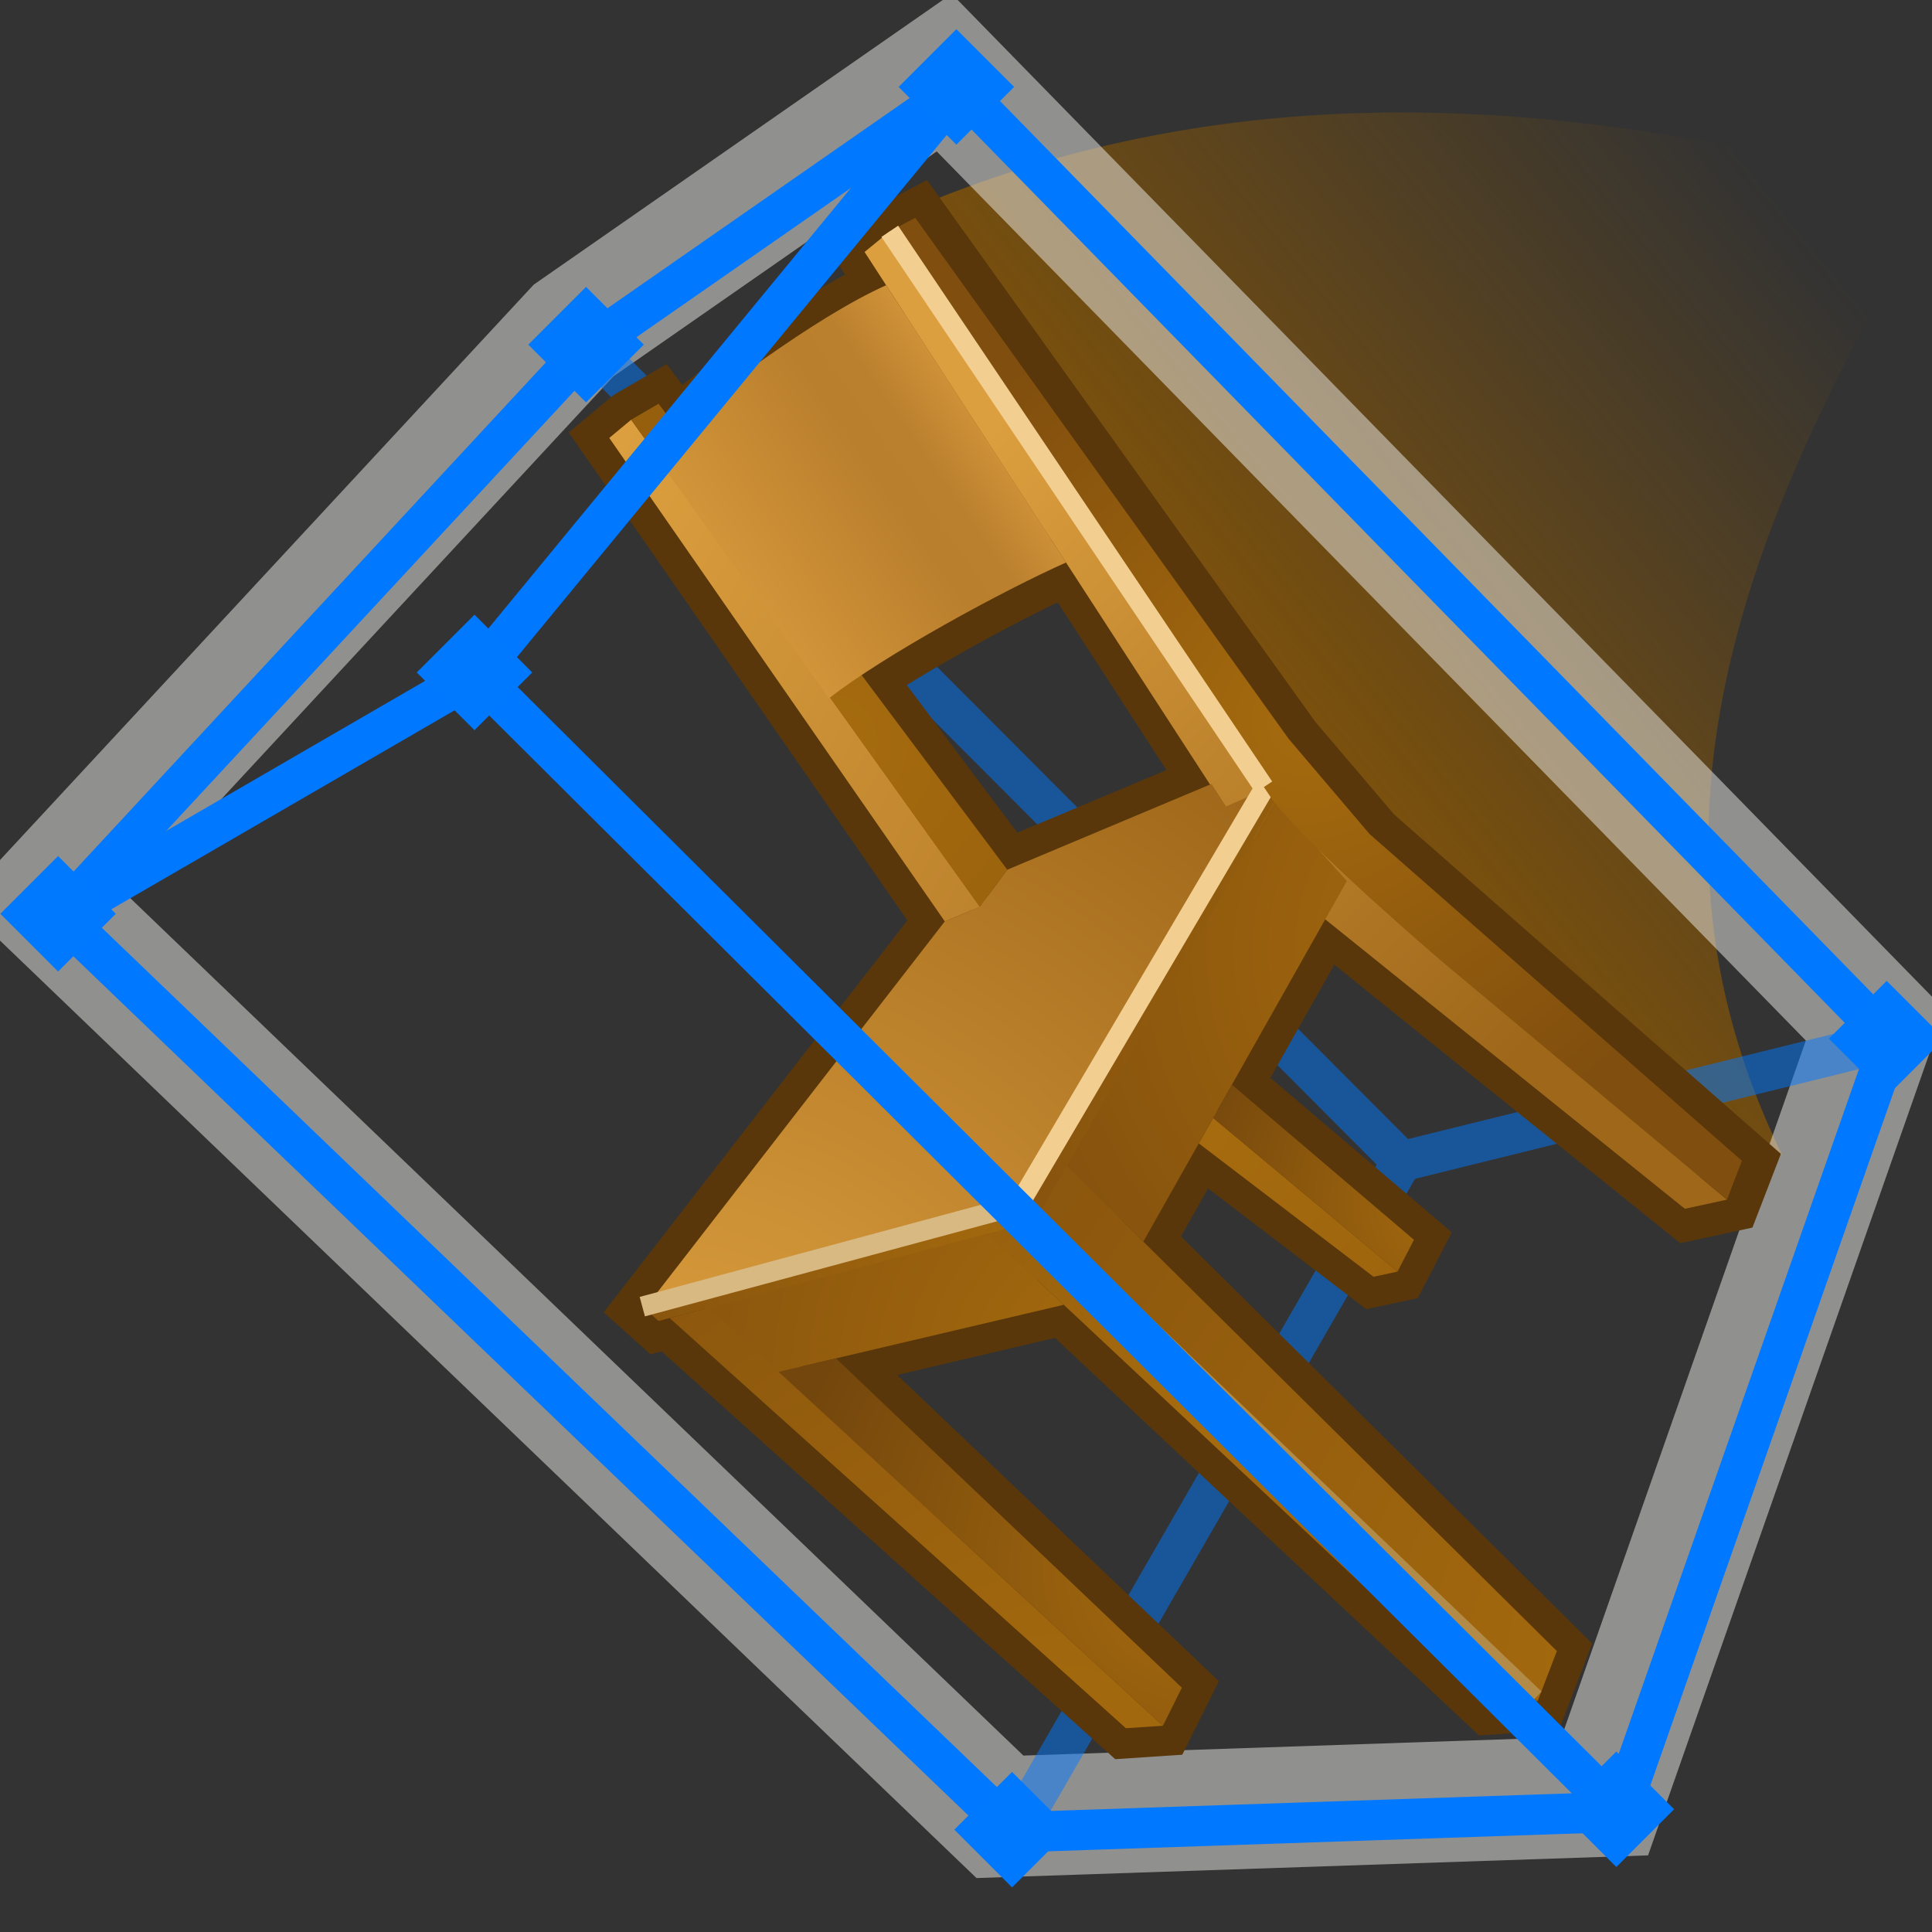 <?xml version="1.0" encoding="UTF-8" standalone="no"?>
<!-- Created with Inkscape (http://www.inkscape.org/) -->
<svg
   xmlns:a="http://ns.adobe.com/AdobeSVGViewerExtensions/3.0/"
   xmlns:i="http://ns.adobe.com/AdobeIllustrator/10.0/"
   xmlns:dc="http://purl.org/dc/elements/1.1/"
   xmlns:cc="http://web.resource.org/cc/"
   xmlns:rdf="http://www.w3.org/1999/02/22-rdf-syntax-ns#"
   xmlns:svg="http://www.w3.org/2000/svg"
   xmlns="http://www.w3.org/2000/svg"
   xmlns:xlink="http://www.w3.org/1999/xlink"
   xmlns:sodipodi="http://sodipodi.sourceforge.net/DTD/sodipodi-0.dtd"
   xmlns:inkscape="http://www.inkscape.org/namespaces/inkscape"
   width="48px"
   height="48px"
   id="svg6579"
   sodipodi:version="0.32"
   inkscape:version="0.44.1"
   sodipodi:docbase="e:\dev_clean\src\houdini\support\icons\sop"
   sodipodi:docname="dynamicsxform.svg">
  <rect width="100%" height="100%" fill="#333333" stroke="none"/>
  <defs
     id="defs6581">
    <linearGradient
       inkscape:collect="always"
       id="linearGradient6675">
      <stop
         style="stop-color:#8f5902;stop-opacity:0.795"
         offset="0"
         id="stop6677" />
      <stop
         style="stop-color:#8f5902;stop-opacity:0;"
         offset="1"
         id="stop6679" />
    </linearGradient>
    <linearGradient
       y2="127.132"
       x2="35.127"
       y1="106.203"
       x1="35.029"
       gradientUnits="userSpaceOnUse"
       id="XMLID_86_"
       gradientTransform="matrix(0.691,-0.691,0.691,0.691,-73.476,-38.282)">
				<stop
   id="stop4017"
   style="stop-color:#DC9F3F"
   offset="0.006" />

				<stop
   id="stop4019"
   style="stop-color:#9E671A"
   offset="1" />

				<a:midPointStop
   style="stop-color:#DC9F3F"
   offset="0.006" />

				<a:midPointStop
   style="stop-color:#DC9F3F"
   offset="0.5" />

				<a:midPointStop
   style="stop-color:#9E671A"
   offset="1" />

			</linearGradient>
    <radialGradient
       gradientUnits="userSpaceOnUse"
       fy="120.177"
       fx="9.212"
       r="30.371"
       cy="120.177"
       cx="9.212"
       id="XMLID_87_">
				<stop
   id="stop4024"
   style="stop-color:#E6A845"
   offset="0" />

				<stop
   id="stop4026"
   style="stop-color:#8F5810"
   offset="1" />

				<a:midPointStop
   style="stop-color:#E6A845"
   offset="0" />

				<a:midPointStop
   style="stop-color:#E6A845"
   offset="0.5" />

				<a:midPointStop
   style="stop-color:#8F5810"
   offset="1" />

			</radialGradient>
    <radialGradient
       gradientUnits="userSpaceOnUse"
       fy="140.959"
       fx="25.869"
       r="28.806"
       cy="140.959"
       cx="25.869"
       id="XMLID_88_">
				<stop
   id="stop4031"
   style="stop-color:#A66B0E"
   offset="0" />

				<stop
   id="stop4033"
   style="stop-color:#804E0E"
   offset="1" />

				<a:midPointStop
   style="stop-color:#A66B0E"
   offset="0" />

				<a:midPointStop
   style="stop-color:#A66B0E"
   offset="0.5" />

				<a:midPointStop
   style="stop-color:#804E0E"
   offset="1" />

			</radialGradient>
    <radialGradient
       gradientUnits="userSpaceOnUse"
       fy="131.899"
       fx="12.646"
       r="23.384"
       cy="131.899"
       cx="12.646"
       id="XMLID_89_">
				<stop
   id="stop4038"
   style="stop-color:#A66B0E"
   offset="0" />

				<stop
   id="stop4040"
   style="stop-color:#804E0E"
   offset="1" />

				<a:midPointStop
   style="stop-color:#A66B0E"
   offset="0" />

				<a:midPointStop
   style="stop-color:#A66B0E"
   offset="0.5" />

				<a:midPointStop
   style="stop-color:#804E0E"
   offset="1" />

			</radialGradient>
    <radialGradient
       gradientUnits="userSpaceOnUse"
       fy="123"
       fx="26.894"
       r="28.696"
       cy="123"
       cx="26.894"
       id="XMLID_90_">
				<stop
   id="stop4045"
   style="stop-color:#A66B0E"
   offset="0" />

				<stop
   id="stop4047"
   style="stop-color:#804E0E"
   offset="1" />

				<a:midPointStop
   style="stop-color:#A66B0E"
   offset="0" />

				<a:midPointStop
   style="stop-color:#A66B0E"
   offset="0.5" />

				<a:midPointStop
   style="stop-color:#804E0E"
   offset="1" />

			</radialGradient>
    <radialGradient
       gradientUnits="userSpaceOnUse"
       fy="126.067"
       fx="20.906"
       r="15.981"
       cy="126.067"
       cx="20.906"
       id="XMLID_91_">
				<stop
   id="stop4052"
   style="stop-color:#A66B0E"
   offset="0" />

				<stop
   id="stop4054"
   style="stop-color:#804E0E"
   offset="1" />

				<a:midPointStop
   style="stop-color:#A66B0E"
   offset="0" />

				<a:midPointStop
   style="stop-color:#A66B0E"
   offset="0.5" />

				<a:midPointStop
   style="stop-color:#804E0E"
   offset="1" />

			</radialGradient>
    <radialGradient
       gradientUnits="userSpaceOnUse"
       fy="125.074"
       fx="35.484"
       r="14.954"
       cy="125.074"
       cx="35.484"
       id="XMLID_92_">
				<stop
   id="stop4059"
   style="stop-color:#A66B0E"
   offset="0" />

				<stop
   id="stop4061"
   style="stop-color:#804E0E"
   offset="1" />

				<a:midPointStop
   style="stop-color:#A66B0E"
   offset="0" />

				<a:midPointStop
   style="stop-color:#A66B0E"
   offset="0.5" />

				<a:midPointStop
   style="stop-color:#804E0E"
   offset="1" />

			</radialGradient>
    <linearGradient
       y2="127.969"
       x2="33.369"
       y1="100.592"
       x1="25.776"
       gradientUnits="userSpaceOnUse"
       id="XMLID_93_">
				<stop
   id="stop4066"
   style="stop-color:#DC9F3F"
   offset="0.006" />

				<stop
   id="stop4068"
   style="stop-color:#9E671A"
   offset="1" />

				<a:midPointStop
   style="stop-color:#DC9F3F"
   offset="0.006" />

				<a:midPointStop
   style="stop-color:#DC9F3F"
   offset="0.5" />

				<a:midPointStop
   style="stop-color:#9E671A"
   offset="1" />

			</linearGradient>
    <radialGradient
       gradientUnits="userSpaceOnUse"
       fy="109.128"
       fx="27.112"
       r="22.409"
       cy="109.128"
       cx="27.112"
       id="XMLID_94_">
				<stop
   id="stop4073"
   style="stop-color:#A66B0E"
   offset="0" />

				<stop
   id="stop4075"
   style="stop-color:#804E0E"
   offset="1" />

				<a:midPointStop
   style="stop-color:#A66B0E"
   offset="0" />

				<a:midPointStop
   style="stop-color:#A66B0E"
   offset="0.5" />

				<a:midPointStop
   style="stop-color:#804E0E"
   offset="1" />

			</radialGradient>
    <linearGradient
       y2="106.112"
       x2="36.101"
       y1="104.652"
       x1="28.021"
       gradientUnits="userSpaceOnUse"
       id="XMLID_95_"
       gradientTransform="matrix(0.691,-0.691,0.691,0.691,-73.476,-38.282)">
				<stop
   id="stop4080"
   style="stop-color:#D3963A"
   offset="0.006" />

				<stop
   id="stop4082"
   style="stop-color:#BA7F2D"
   offset="0.573" />

				<stop
   id="stop4084"
   style="stop-color:#BB802E"
   offset="0.725" />

				<stop
   id="stop4086"
   style="stop-color:#D5983C"
   offset="1" />

				<a:midPointStop
   style="stop-color:#D3963A"
   offset="0.006" />

				<a:midPointStop
   style="stop-color:#D3963A"
   offset="0.5" />

				<a:midPointStop
   style="stop-color:#BA7F2D"
   offset="0.573" />

				<a:midPointStop
   style="stop-color:#BA7F2D"
   offset="0.5" />

				<a:midPointStop
   style="stop-color:#BB802E"
   offset="0.725" />

				<a:midPointStop
   style="stop-color:#BB802E"
   offset="0.5" />

				<a:midPointStop
   style="stop-color:#D5983C"
   offset="1" />

			</linearGradient>
    <radialGradient
       gradientUnits="userSpaceOnUse"
       fy="128.635"
       fx="37.329"
       r="21.227"
       cy="128.635"
       cx="37.329"
       id="XMLID_96_">
				<stop
   id="stop4091"
   style="stop-color:#A66B0E"
   offset="0" />

				<stop
   id="stop4093"
   style="stop-color:#804E0E"
   offset="1" />

				<a:midPointStop
   style="stop-color:#A66B0E"
   offset="0" />

				<a:midPointStop
   style="stop-color:#A66B0E"
   offset="0.5" />

				<a:midPointStop
   style="stop-color:#804E0E"
   offset="1" />

			</radialGradient>
    <radialGradient
       gradientUnits="userSpaceOnUse"
       fy="130.641"
       fx="18.766"
       r="10.789"
       cy="130.641"
       cx="18.766"
       id="XMLID_97_">
				<stop
   id="stop4100"
   style="stop-color:#A66B0E"
   offset="0" />

				<stop
   id="stop4102"
   style="stop-color:#73460D"
   offset="1" />

				<a:midPointStop
   style="stop-color:#A66B0E"
   offset="0" />

				<a:midPointStop
   style="stop-color:#A66B0E"
   offset="0.5" />

				<a:midPointStop
   style="stop-color:#73460D"
   offset="1" />

			</radialGradient>
    <radialGradient
       gradientUnits="userSpaceOnUse"
       fy="128.183"
       fx="21.929"
       r="21.149"
       cy="128.183"
       cx="21.929"
       id="XMLID_98_">
				<stop
   id="stop4107"
   style="stop-color:#A66B0E"
   offset="0" />

				<stop
   id="stop4109"
   style="stop-color:#804E0E"
   offset="1" />

				<a:midPointStop
   style="stop-color:#A66B0E"
   offset="0" />

				<a:midPointStop
   style="stop-color:#A66B0E"
   offset="0.5" />

				<a:midPointStop
   style="stop-color:#804E0E"
   offset="1" />

			</radialGradient>
    <radialGradient
       gradientUnits="userSpaceOnUse"
       fy="122.321"
       fx="21.879"
       r="13.867"
       cy="122.321"
       cx="21.879"
       id="XMLID_99_">
				<stop
   id="stop4114"
   style="stop-color:#A66B0E"
   offset="0" />

				<stop
   id="stop4116"
   style="stop-color:#804E0E"
   offset="1" />

				<a:midPointStop
   style="stop-color:#A66B0E"
   offset="0" />

				<a:midPointStop
   style="stop-color:#A66B0E"
   offset="0.5" />

				<a:midPointStop
   style="stop-color:#804E0E"
   offset="1" />

			</radialGradient>
    <radialGradient
       gradientUnits="userSpaceOnUse"
       fy="128.695"
       fx="30.057"
       r="7.297"
       cy="128.695"
       cx="30.057"
       id="XMLID_100_">
				<stop
   id="stop4121"
   style="stop-color:#A66B0E"
   offset="0" />

				<stop
   id="stop4123"
   style="stop-color:#73460D"
   offset="1" />

				<a:midPointStop
   style="stop-color:#A66B0E"
   offset="0" />

				<a:midPointStop
   style="stop-color:#A66B0E"
   offset="0.5" />

				<a:midPointStop
   style="stop-color:#73460D"
   offset="1" />

			</radialGradient>
    <radialGradient
       gradientUnits="userSpaceOnUse"
       fy="117.33"
       fx="35.975"
       r="11.575"
       cy="117.33"
       cx="35.975"
       id="XMLID_101_"
       gradientTransform="matrix(0.691,-0.691,0.691,0.691,-73.476,-38.282)">
				<stop
   id="stop4128"
   style="stop-color:#A66B0E"
   offset="0" />

				<stop
   id="stop4130"
   style="stop-color:#804E0E"
   offset="1" />

				<a:midPointStop
   style="stop-color:#A66B0E"
   offset="0" />

				<a:midPointStop
   style="stop-color:#A66B0E"
   offset="0.5" />

				<a:midPointStop
   style="stop-color:#804E0E"
   offset="1" />

			</radialGradient>
    <linearGradient
       inkscape:collect="always"
       xlink:href="#linearGradient6675"
       id="linearGradient6681"
       x1="31.571"
       y1="17.469"
       x2="45.286"
       y2="6.326"
       gradientUnits="userSpaceOnUse" />
  </defs>
  <sodipodi:namedview
     id="base"
     pagecolor="#ffffff"
     bordercolor="#666666"
     borderopacity="1.0"
     inkscape:pageopacity="0.0"
     inkscape:pageshadow="2"
     inkscape:zoom="7"
     inkscape:cx="24"
     inkscape:cy="24"
     inkscape:current-layer="layer1"
     showgrid="true"
     inkscape:grid-bbox="false"
     inkscape:document-units="px"
     inkscape:window-width="853"
     inkscape:window-height="573"
     inkscape:window-x="394"
     inkscape:window-y="18" />
  <g
     id="layer1"
     inkscape:label="Layer 1"
     inkscape:groupmode="layer">
    <path
       style="fill:url(#linearGradient6681);fill-opacity:1.0;fill-rule:evenodd;stroke:none;stroke-width:1px;stroke-linecap:butt;stroke-linejoin:miter;stroke-opacity:1"
       d="M 22.429,5.286 L 32.714,21.571 L 44.286,28.714 C 40.164,20.292 43.622,12.528 48.143,4.857 C 39.409,2.399 30.783,1.675 22.429,5.286 z "
       id="path6673"
       sodipodi:nodetypes="ccccc" />
    <polygon
       transform="matrix(0.691,-0.691,0.691,0.691,-73.848,-38.666)"
       style="fill:none;stroke:#eeeeec;stroke-width:3.072;stroke-miterlimit:4;stroke-dasharray:none;stroke-opacity:0.502"
       id="polygon7338"
       points="40.741,133.556 22.012,142.557 10.772,132.052 10.086,98.409 29.826,97.667 41.126,99.694 40.741,133.556 "
       i:knockout="Off" />
    <g
       transform="matrix(0.691,-0.691,0.691,0.691,-73.476,-38.282)"
       style="opacity:0.5"
       id="g4002">
				<polyline
   style="fill:none;stroke:#0078ff;stroke-width:1.024"
   id="polyline4004"
   points="29.826,97.667 29.79,126.946 40.741,133.556 "
   i:knockout="Off" />

				<line
   style="fill:none;stroke:#0078ff;stroke-width:1.024"
   id="line4006"
   y2="126.946"
   x2="29.79"
   y1="132.052"
   x1="10.772"
   i:knockout="Off" />

			</g>
    <g
       transform="matrix(0.691,-0.691,0.691,0.691,-73.476,-38.282)"
       id="g4008">
				<path
   style="fill:#8f5810;stroke:#59370a;stroke-width:1.536"
   id="path4010"
   d="M 35.373,117.392 L 38.028,101.305 L 37.328,101.09 L 36.504,101.008 L 36.293,101.995 C 34.683,101.377 31.944,100.948 29.939,100.723 L 29.939,100.724 L 29.939,100.723 L 29.939,100.723 L 30.048,99.965 L 29.268,99.759 L 28.547,99.694 L 25.888,114.417 L 13.533,115.984 L 13.558,116.454 L 13.81,116.601 L 14.639,132.176 L 15.349,132.798 L 16.372,132.454 L 16.074,120.315 L 21.134,123.447 L 21.613,138.296 L 22.528,139.091 L 23.773,138.537 L 23.698,123.742 L 26.463,122.972 L 27.206,128.511 L 27.729,128.85 L 28.597,128.574 L 28.112,122.512 L 32.777,121.214 L 34.048,132.977 L 34.969,133.57 L 35.937,133.141 L 35.117,120.564 L 35.373,117.392 z M 33.152,116.739 L 27.939,114.61 L 28.81,108.559 C 30.643,108.923 33.168,109.691 34.542,110.218 L 33.152,116.739 z "
   i:knockout="Off" />

				<polygon
   style="fill:#8f5810;stroke:#59370a;stroke-width:1.536"
   id="polygon4012"
   points="29.938,100.724 29.938,100.723 29.938,100.723 29.938,100.724 "
   i:knockout="Off" />

			</g>
    <path
       style="fill:url(#XMLID_86_)"
       id="path4021"
       d="M 30.39,19.995 L 21.48,6.26 L 22.105,5.748 L 31.606,19.861 C 32.576,21.115 35.843,23.899 35.843,23.899 L 42.906,29.805 L 41.86,30.032 L 32.86,22.788 L 30.39,19.995 z "
       i:knockout="Off" />
    <polygon
       transform="matrix(0.691,-0.691,0.691,0.691,-73.476,-38.282)"
       style="fill:url(#XMLID_87_)"
       id="polygon4028"
       points="13.532,115.983 25.887,114.416 26.779,114.782 27.939,114.61 33.152,116.739 33.01,117.405 34.1,117.834 22.128,120.925 13.532,115.983 "
       i:knockout="Off" />
    <polygon
       transform="matrix(0.691,-0.691,0.691,0.691,-73.476,-38.282)"
       style="fill:url(#XMLID_88_)"
       id="polygon4035"
       points="23.773,138.537 23.685,121.006 22.226,121.404 22.528,139.091 23.773,138.537 "
       i:knockout="Off" />
    <polygon
       transform="matrix(0.691,-0.691,0.691,0.691,-73.476,-38.282)"
       style="fill:url(#XMLID_89_)"
       id="polygon4042"
       points="14.638,132.176 13.809,116.601 14.701,117.116 15.348,132.798 14.638,132.176 "
       i:knockout="Off" />
    <polygon
       transform="matrix(0.691,-0.691,0.691,0.691,-73.476,-38.282)"
       style="fill:url(#XMLID_90_)"
       id="polygon4049"
       points="26.462,122.973 27.206,128.512 27.729,128.851 27.178,122.773 26.462,122.973 "
       i:knockout="Off" />
    <polygon
       transform="matrix(0.691,-0.691,0.691,0.691,-73.476,-38.282)"
       style="fill:url(#XMLID_91_)"
       id="polygon4056"
       points="21.133,123.447 14.801,119.526 14.701,117.116 21.048,120.803 21.133,123.447 "
       i:knockout="Off" />
    <polygon
       transform="matrix(0.691,-0.691,0.691,0.691,-73.476,-38.282)"
       style="fill:url(#XMLID_92_)"
       id="polygon4063"
       points="33.841,120.918 23.698,123.742 23.685,121.006 33.988,118.188 33.841,120.918 "
       i:knockout="Off" />
    <polygon
       transform="matrix(0.691,-0.691,0.691,0.691,-73.476,-38.282)"
       style="fill:url(#XMLID_93_)"
       id="polygon4070"
       points="26.779,114.782 29.267,99.759 29.267,99.759 28.546,99.693 25.887,114.416 26.779,114.782 "
       i:knockout="Off" />
    <polygon
       transform="matrix(0.691,-0.691,0.691,0.691,-73.476,-38.282)"
       style="fill:url(#XMLID_94_)"
       id="polygon4077"
       points="29.267,99.759 30.047,99.965 27.939,114.61 26.779,114.782 29.267,99.759 "
       i:knockout="Off" />
    <path
       style="fill:url(#XMLID_95_)"
       id="path4088"
       d="M 22.016,7.087 C 20.255,7.872 17.646,9.847 16.127,11.103 L 20.598,17.348 C 21.98,16.269 24.919,14.673 26.486,13.975 L 22.016,7.087 z "
       i:knockout="Off" />
    <polygon
       transform="matrix(0.691,-0.691,0.691,0.691,-73.476,-38.282)"
       style="fill:url(#XMLID_96_)"
       id="polygon4095"
       points="34.096,118.158 22.128,121.43 22.128,120.925 34.1,117.834 34.096,118.158 "
       i:knockout="Off" />
    <line
       style="fill:none;stroke:#f2ce91;stroke-width:0.5"
       id="line4097"
       y2="19.538"
       x2="31.439"
       y1="29.939"
       x1="25.307"
       i:knockout="Off" />
    <polygon
       transform="matrix(0.691,-0.691,0.691,0.691,-73.476,-38.282)"
       style="fill:url(#XMLID_97_)"
       id="polygon4104"
       points="16.372,132.454 16.074,120.315 14.801,119.526 15.348,132.798 16.372,132.454 "
       i:knockout="Off" />
    <polygon
       transform="matrix(0.691,-0.691,0.691,0.691,-73.476,-38.282)"
       style="fill:url(#XMLID_98_)"
       id="polygon4111"
       points="22.226,121.404 22.528,139.091 21.613,138.296 21.048,120.803 22.226,121.404 "
       i:knockout="Off" />
    <polygon
       transform="matrix(0.691,-0.691,0.691,0.691,-73.476,-38.282)"
       style="fill:url(#XMLID_99_)"
       id="polygon4118"
       points="22.128,121.43 13.557,116.453 13.532,115.983 22.128,120.925 22.128,121.43 "
       i:knockout="Off" />
    <polygon
       transform="matrix(0.691,-0.691,0.691,0.691,-73.476,-38.282)"
       style="fill:url(#XMLID_100_)"
       id="polygon4125"
       points="27.178,122.773 27.729,128.851 28.597,128.574 28.112,122.513 27.178,122.773 "
       i:knockout="Off" />
    <path
       style="fill:url(#XMLID_101_)"
       id="path4132"
       d="M 31.606,19.86 C 32.577,21.115 35.843,23.898 35.843,23.898 L 42.906,29.805 L 43.278,28.84 L 34.027,20.722 L 32.014,18.353 L 22.739,5.411 L 22.107,5.746 L 31.401,19.555 L 31.606,19.86 z "
       i:knockout="Off" />
    <line
       style="fill:none;stroke:#f2ce91;stroke-width:0.5"
       id="line4134"
       y2="5.747"
       x2="22.106"
       y1="19.555"
       x1="31.399"
       i:knockout="Off" />
    <line
       style="fill:none;stroke:#b38b48;stroke-width:0.5"
       id="line4136"
       y2="29.939"
       x2="25.307"
       y1="42.207"
       x1="38.127"
       i:knockout="Off" />
    <line
       style="fill:none;stroke:#d9b982;stroke-width:0.5"
       id="line4138"
       y2="29.939"
       x2="25.307"
       y1="32.463"
       x1="15.958"
       i:knockout="Off" />
    <polygon
       transform="matrix(0.691,-0.691,0.691,0.691,-73.476,-38.282)"
       style="fill:none;stroke:#0078ff;stroke-width:1.024"
       id="polygon4140"
       points="40.741,133.556 22.012,142.557 10.772,132.052 10.086,98.409 29.826,97.667 41.126,99.694 40.741,133.556 "
       i:knockout="Off" />
    <polyline
       transform="matrix(0.691,-0.691,0.691,0.691,-73.476,-38.282)"
       style="fill:none;stroke:#0078ff;stroke-width:1.024"
       id="polyline4142"
       points="10.086,98.409 21.921,101.559 41.126,99.694 "
       i:knockout="Off" />
    <line
       style="fill:none;stroke:#0078ff;stroke-width:1"
       id="line4144"
       y2="16.71"
       x2="11.791"
       y1="44.957"
       x1="40.164"
       i:knockout="Off" />
    <rect
       style="fill:#0079ff"
       id="rect4146"
       height="2.029"
       width="2.029"
       i:knockout="Off"
       y="59.175"
       x="-4.404"
       transform="matrix(0.707,-0.707,0.707,0.707,0,0)" />
    <rect
       style="fill:#0079ff"
       id="rect4148"
       height="2.029"
       width="2.029"
       i:knockout="Off"
       y="50.385"
       x="13.886"
       transform="matrix(0.707,-0.707,0.707,0.707,0,0)" />
    <rect
       style="fill:#0079ff"
       id="rect4150"
       height="2.029"
       width="2.029"
       i:knockout="Off"
       y="48.916"
       x="-15.38"
       transform="matrix(0.707,-0.707,0.707,0.707,0,0)" />
    <rect
       style="fill:#0079ff"
       id="rect4152"
       height="2.029"
       width="2.029"
       i:knockout="Off"
       y="16.062"
       x="-16.05"
       transform="matrix(0.707,-0.707,0.707,0.707,0,0)" />
    <rect
       style="fill:#0079ff"
       id="rect4154"
       height="2.029"
       width="2.029"
       i:knockout="Off"
       y="19.138"
       x="-4.493"
       transform="matrix(0.707,-0.707,0.707,0.707,0,0)" />
    <rect
       style="fill:#0079ff"
       id="rect4156"
       height="2.029"
       width="2.029"
       i:knockout="Off"
       y="17.317"
       x="14.262"
       transform="matrix(0.707,-0.707,0.707,0.707,0,0)" />
    <rect
       style="fill:#0079ff"
       id="rect4158"
       height="2.029"
       width="2.029"
       i:knockout="Off"
       y="15.338"
       x="3.227"
       transform="matrix(0.707,-0.707,0.707,0.707,0,0)" />
  </g>
</svg>
